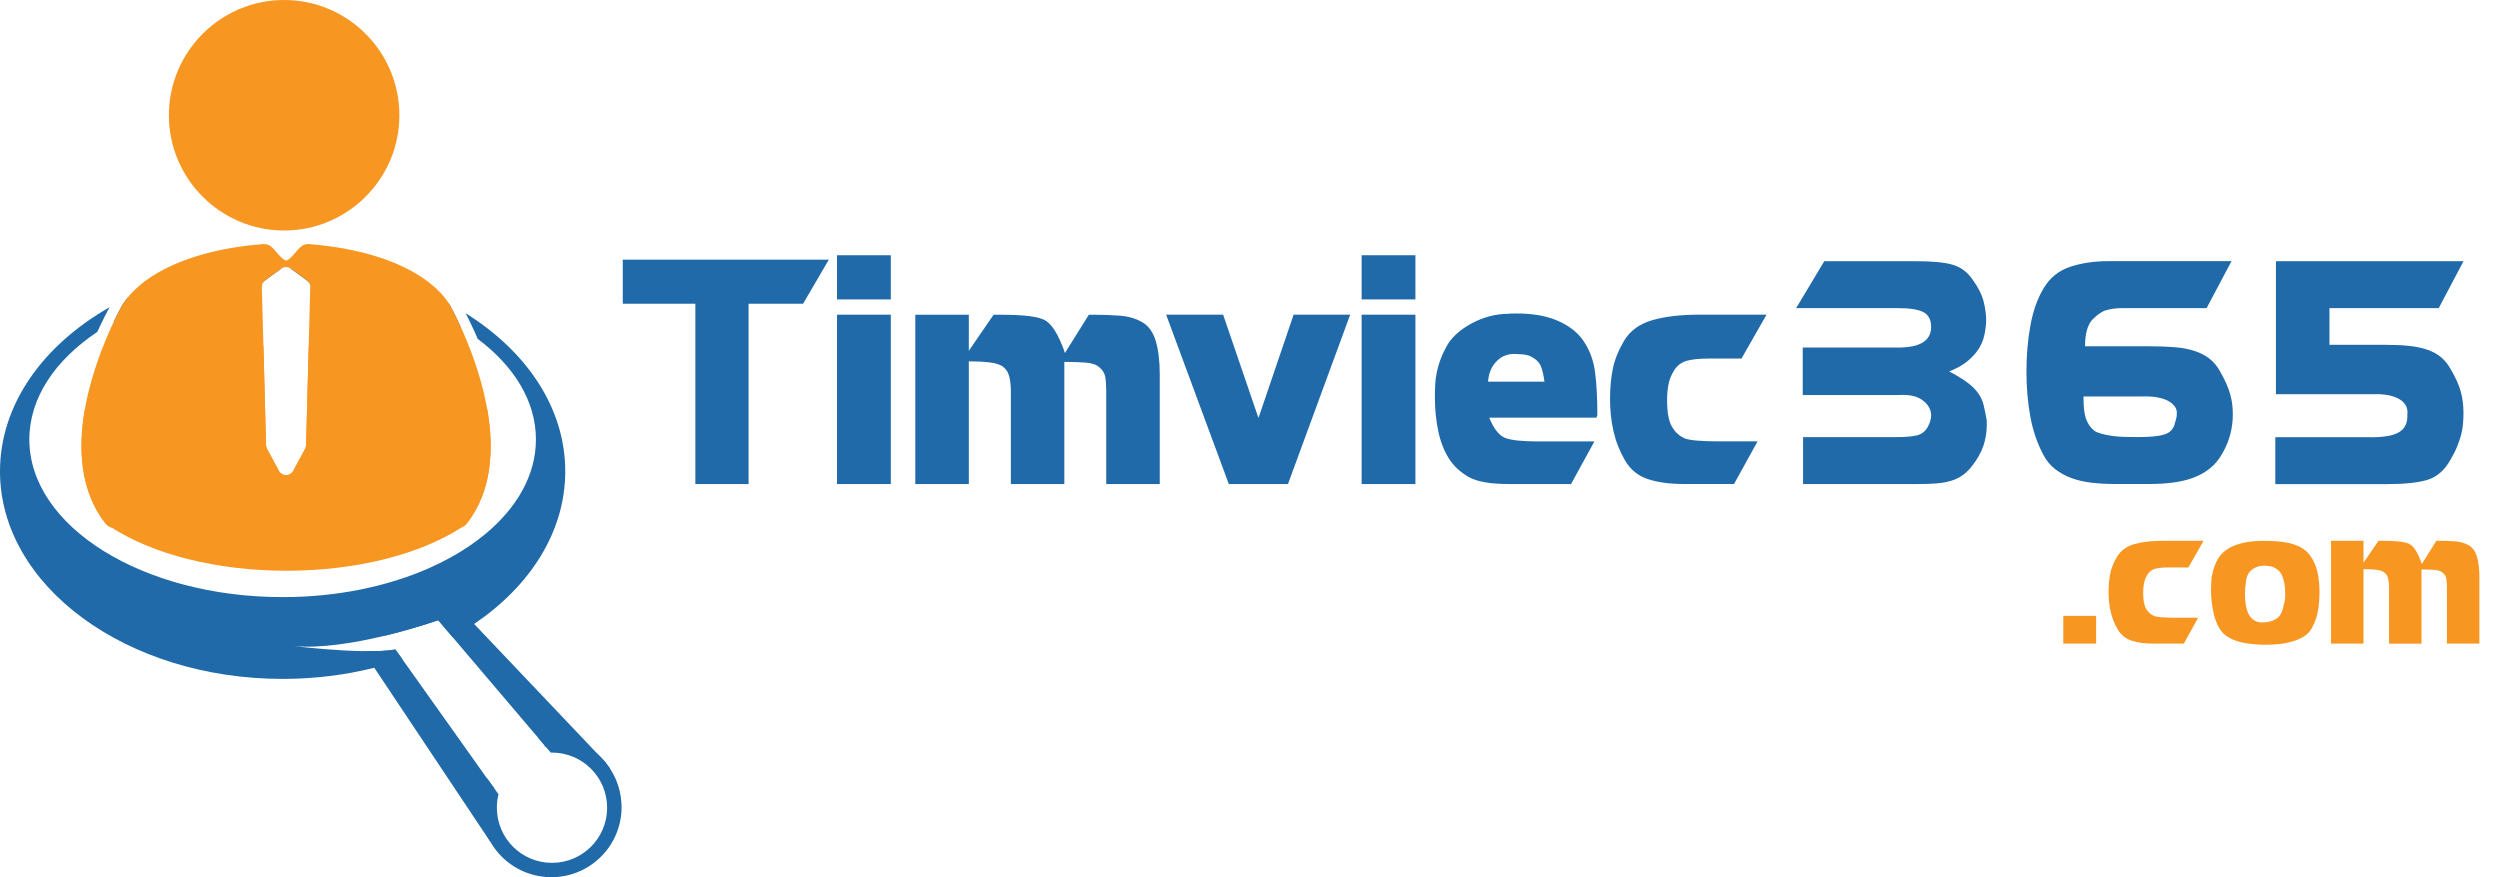 <svg width="114" height="40" viewBox="0 0 114 40" fill="none" xmlns="http://www.w3.org/2000/svg">
<g clip-path="url(#clip0)">
<path d="M28.396 11.842H37.793L36.622 13.849H34.135V22.073H31.708V13.849H28.398V11.842H28.396Z" fill="#206AA9"/>
<path d="M38.168 11.639H40.621V13.653H38.168V11.639ZM38.168 14.35H40.621V22.073H38.168V14.35Z" fill="#206AA9"/>
<path d="M46.095 22.073V18.191V17.835C46.095 17.598 46.072 17.384 46.029 17.194C45.984 17.004 45.898 16.855 45.768 16.748C45.642 16.637 45.437 16.564 45.151 16.529C44.864 16.494 44.54 16.477 44.178 16.477V22.074H41.738V14.352H44.178V15.997L45.307 14.352H45.649C46.64 14.352 47.292 14.428 47.608 14.582C47.947 14.736 48.266 15.24 48.563 16.095L49.65 14.353H49.936C50.303 14.353 50.679 14.367 51.065 14.395C51.45 14.423 51.792 14.522 52.09 14.694C52.383 14.866 52.589 15.156 52.707 15.565C52.826 15.975 52.885 16.479 52.885 17.078V17.496V22.074H50.444V18.193V17.837C50.444 17.557 50.428 17.337 50.396 17.172C50.364 17.007 50.274 16.866 50.13 16.75C50 16.624 49.787 16.553 49.489 16.533C49.345 16.524 49.21 16.517 49.081 16.512C48.953 16.508 48.827 16.505 48.701 16.505H48.534V22.074H46.095V22.073Z" fill="#206AA9"/>
<path d="M53.176 14.35H55.775L57.386 19.061L58.989 14.35H61.568L58.731 22.073H56.034L53.176 14.35Z" fill="#206AA9"/>
<path d="M62.09 11.639H64.543V13.653H62.09V11.639ZM62.09 14.35H64.543V22.073H62.09V14.35Z" fill="#206AA9"/>
<path d="M72.797 19.047H67.911C68.111 19.548 68.355 19.858 68.643 19.974C68.936 20.076 69.407 20.128 70.058 20.128H72.706L71.64 22.072H69.285H68.798C67.971 22.072 67.366 21.968 66.986 21.758C66.597 21.54 66.291 21.258 66.073 20.914C65.845 20.553 65.682 20.128 65.581 19.642C65.481 19.156 65.432 18.659 65.432 18.147C65.432 17.92 65.436 17.713 65.446 17.527C65.455 17.341 65.478 17.16 65.515 16.984C65.553 16.808 65.602 16.628 65.665 16.447C65.728 16.266 65.817 16.066 65.933 15.848C66.151 15.421 66.542 15.053 67.104 14.748C67.651 14.454 68.217 14.309 68.798 14.309C68.848 14.299 68.917 14.295 69.001 14.295C69.084 14.295 69.151 14.295 69.203 14.295C69.487 14.295 69.773 14.316 70.063 14.358C70.354 14.4 70.63 14.471 70.893 14.57C71.156 14.671 71.396 14.796 71.614 14.95C71.832 15.104 72.019 15.284 72.171 15.493C72.473 15.921 72.66 16.408 72.733 16.957C72.805 17.506 72.84 18.163 72.84 18.93L72.797 19.047ZM69.813 16.259C69.753 16.221 69.664 16.193 69.545 16.175C69.427 16.157 69.312 16.147 69.2 16.147C68.819 16.109 68.506 16.213 68.263 16.454C68.019 16.696 67.883 17.012 67.855 17.403H70.427C70.38 17.055 70.319 16.804 70.242 16.65C70.165 16.496 70.023 16.366 69.813 16.259Z" fill="#206AA9"/>
<path d="M80.554 14.349L79.412 16.349H78.416H77.97C77.505 16.349 77.152 16.384 76.911 16.454C76.67 16.524 76.481 16.665 76.347 16.879C76.213 17.088 76.124 17.306 76.082 17.534C76.04 17.761 76.019 17.993 76.019 18.231C76.019 18.812 76.096 19.225 76.249 19.471C76.397 19.723 76.597 19.898 76.849 20C77.086 20.084 77.608 20.126 78.417 20.126H80.146L79.072 22.07H77.16H76.77C76.143 22.07 75.604 21.998 75.153 21.851C74.702 21.705 74.351 21.421 74.101 20.998C73.855 20.57 73.679 20.125 73.574 19.66C73.47 19.195 73.418 18.704 73.418 18.189C73.418 17.701 73.459 17.25 73.54 16.837C73.621 16.423 73.794 15.989 74.059 15.534C74.338 15.078 74.766 14.767 75.346 14.599C75.924 14.431 76.647 14.348 77.516 14.348H80.554V14.349Z" fill="#206AA9"/>
<path d="M83.188 11.91H87.356C88.091 11.91 88.644 11.962 89.015 12.064C89.397 12.171 89.705 12.396 89.943 12.74C90.198 13.088 90.368 13.419 90.448 13.73C90.529 14.042 90.57 14.339 90.57 14.623C90.56 14.86 90.531 15.089 90.479 15.313C90.428 15.536 90.337 15.744 90.207 15.94C90.077 16.136 89.905 16.318 89.692 16.49C89.478 16.662 89.208 16.811 88.883 16.936C89.408 17.21 89.791 17.471 90.029 17.719C90.268 17.968 90.416 18.249 90.472 18.559C90.51 18.713 90.535 18.834 90.549 18.925C90.563 19.016 90.574 19.074 90.584 19.102C90.594 19.14 90.598 19.231 90.598 19.375C90.598 19.7 90.546 20.02 90.442 20.333C90.337 20.647 90.152 20.968 89.887 21.298C89.751 21.461 89.612 21.591 89.465 21.692C89.319 21.793 89.148 21.871 88.953 21.929C88.757 21.988 88.54 22.026 88.3 22.044C88.061 22.062 87.786 22.072 87.475 22.072H82.22V19.932H86.116H86.484C86.894 19.932 87.209 19.904 87.433 19.848C87.642 19.788 87.799 19.662 87.904 19.472C88.008 19.282 88.06 19.105 88.06 18.943C88.06 18.678 87.931 18.449 87.673 18.253C87.415 18.058 87.035 17.979 86.533 18.016H86.261H82.205V15.848H86.275H86.561C87.56 15.848 88.06 15.533 88.06 14.906C88.06 14.591 87.947 14.368 87.722 14.241C87.497 14.114 87.1 14.05 86.533 14.05H86.289H82.219H81.904L83.188 11.91Z" fill="#206AA9"/>
<path d="M101.756 11.91L100.621 14.05H97.108H96.766C96.524 14.05 96.299 14.077 96.09 14.133C95.89 14.175 95.666 14.319 95.421 14.565C95.193 14.811 95.078 15.22 95.078 15.791H95.407H98.034C98.461 15.791 98.844 15.805 99.181 15.833C99.517 15.861 99.815 15.918 100.073 16.004C100.332 16.09 100.552 16.203 100.738 16.344C100.924 16.487 101.085 16.673 101.219 16.906C101.349 17.134 101.452 17.336 101.529 17.512C101.606 17.688 101.664 17.854 101.706 18.011C101.748 18.166 101.777 18.317 101.793 18.461C101.809 18.604 101.816 18.751 101.816 18.899C101.816 19.532 101.659 20.121 101.343 20.67C101.189 20.95 100.999 21.179 100.772 21.36C100.544 21.542 100.287 21.684 100.002 21.789C99.716 21.894 99.404 21.966 99.068 22.008C98.731 22.05 98.372 22.071 97.991 22.071H96.464C96.092 22.071 95.739 22.053 95.404 22.015C95.069 21.978 94.763 21.909 94.483 21.81C94.204 21.709 93.953 21.574 93.728 21.402C93.503 21.23 93.32 21.012 93.18 20.747C92.892 20.204 92.691 19.61 92.577 18.966C92.462 18.322 92.406 17.645 92.406 16.934C92.406 16.181 92.468 15.476 92.591 14.819C92.713 14.161 92.915 13.601 93.194 13.136C93.478 12.662 93.879 12.34 94.397 12.167C94.915 11.995 95.499 11.908 96.15 11.908H96.602H101.756V11.91ZM95.01 18.19C95.01 18.599 95.05 18.91 95.131 19.124C95.212 19.338 95.337 19.512 95.504 19.646C95.592 19.702 95.713 19.75 95.863 19.789C96.014 19.828 96.178 19.86 96.355 19.883C96.531 19.906 96.717 19.92 96.912 19.924C97.108 19.929 97.301 19.931 97.491 19.931C98.044 19.931 98.443 19.892 98.689 19.813C98.917 19.747 99.07 19.606 99.149 19.388C99.223 19.16 99.26 19.003 99.26 18.915C99.278 18.775 99.251 18.651 99.174 18.542C99.097 18.433 98.988 18.342 98.846 18.269C98.703 18.198 98.533 18.145 98.333 18.113C98.133 18.081 97.915 18.07 97.678 18.078H97.489H95.008V18.19H95.01Z" fill="#206AA9"/>
<path d="M103.783 11.91H112.336L111.207 14.05H106.223V15.723H108.767C109.176 15.723 109.537 15.74 109.851 15.772C110.165 15.804 110.44 15.862 110.676 15.943C110.914 16.024 111.118 16.133 111.29 16.271C111.461 16.408 111.609 16.585 111.735 16.805C111.981 17.224 112.142 17.581 112.216 17.879C112.295 18.162 112.334 18.481 112.334 18.834C112.334 19.006 112.327 19.174 112.313 19.335C112.3 19.497 112.27 19.662 112.227 19.827C112.182 19.992 112.124 20.168 112.049 20.354C111.975 20.54 111.871 20.746 111.735 20.974C111.48 21.433 111.14 21.734 110.717 21.873C110.29 22.009 109.662 22.076 108.835 22.076H103.754V19.936H107.761H107.936C108.609 19.954 109.09 19.883 109.375 19.72C109.661 19.558 109.794 19.285 109.775 18.904C109.813 18.602 109.689 18.367 109.407 18.2C109.123 18.032 108.724 17.958 108.208 17.976H107.992H103.782V11.91H103.783Z" fill="#206AA9"/>
<path d="M94.086 28.084H95.583V29.349H94.086V28.084Z" fill="#F79722"/>
<path d="M100.483 24.662L99.789 25.875H99.184H98.913C98.631 25.875 98.416 25.896 98.269 25.938C98.123 25.98 98.008 26.067 97.927 26.197C97.845 26.324 97.792 26.456 97.766 26.595C97.741 26.733 97.729 26.874 97.729 27.018C97.729 27.371 97.775 27.621 97.868 27.771C97.959 27.923 98.081 28.031 98.233 28.092C98.377 28.142 98.694 28.169 99.186 28.169H100.235L99.582 29.349H98.423H98.186C97.804 29.349 97.477 29.305 97.204 29.216C96.93 29.127 96.718 28.955 96.565 28.698C96.416 28.439 96.31 28.168 96.245 27.885C96.183 27.603 96.15 27.306 96.15 26.993C96.15 26.697 96.175 26.423 96.224 26.172C96.273 25.92 96.379 25.656 96.54 25.38C96.709 25.103 96.97 24.914 97.321 24.812C97.671 24.71 98.112 24.66 98.639 24.66H100.483V24.662Z" fill="#F79722"/>
<path d="M103.198 24.662C103.378 24.662 103.57 24.668 103.771 24.679C103.972 24.69 104.168 24.717 104.355 24.757C104.542 24.798 104.719 24.86 104.884 24.943C105.049 25.027 105.19 25.14 105.305 25.284C105.482 25.516 105.605 25.774 105.671 26.06C105.736 26.347 105.77 26.658 105.77 26.993C105.77 27.485 105.715 27.893 105.606 28.218C105.497 28.544 105.359 28.78 105.19 28.927C105.024 29.07 104.782 29.185 104.464 29.271C104.147 29.358 103.761 29.4 103.31 29.4C102.892 29.4 102.522 29.362 102.2 29.288C101.877 29.214 101.61 29.084 101.402 28.901C101.208 28.71 101.061 28.427 100.962 28.051C100.868 27.686 100.822 27.299 100.822 26.887C100.822 26.785 100.825 26.699 100.831 26.625C100.836 26.551 100.842 26.457 100.847 26.341C100.907 25.982 101.011 25.685 101.16 25.448C101.271 25.282 101.408 25.147 101.572 25.042C101.737 24.937 101.912 24.858 102.098 24.803C102.282 24.749 102.47 24.711 102.66 24.691C102.853 24.672 103.032 24.662 103.198 24.662ZM102.412 26.57C102.384 26.714 102.37 26.886 102.37 27.087C102.37 27.273 102.384 27.447 102.412 27.609C102.44 27.771 102.487 27.913 102.553 28.03C102.619 28.148 102.708 28.239 102.817 28.302C102.927 28.365 103.06 28.392 103.215 28.38C103.359 28.38 103.501 28.354 103.642 28.299C103.814 28.227 103.934 28.128 104 28.003C104.066 27.879 104.11 27.746 104.133 27.605C104.149 27.537 104.163 27.482 104.173 27.438C104.183 27.394 104.19 27.354 104.193 27.319C104.196 27.284 104.198 27.249 104.201 27.215C104.204 27.182 104.205 27.137 104.205 27.084C104.205 26.824 104.177 26.599 104.123 26.41C104.068 26.22 103.989 26.083 103.884 26.002C103.785 25.916 103.684 25.862 103.58 25.834C103.475 25.808 103.373 25.794 103.271 25.794C103.028 25.794 102.827 25.861 102.667 25.995C102.508 26.13 102.423 26.322 102.412 26.57Z" fill="#F79722"/>
<path d="M108.94 29.349V26.991V26.776C108.94 26.632 108.926 26.503 108.9 26.387C108.873 26.271 108.82 26.181 108.741 26.116C108.665 26.049 108.54 26.004 108.366 25.983C108.193 25.962 107.996 25.951 107.776 25.951V29.349H106.295V24.66H107.776V25.659L108.461 24.66H108.668C109.269 24.66 109.665 24.706 109.857 24.8C110.062 24.893 110.256 25.199 110.436 25.718L111.097 24.66H111.27C111.494 24.66 111.721 24.669 111.956 24.685C112.191 24.702 112.398 24.764 112.578 24.867C112.755 24.972 112.881 25.148 112.952 25.396C113.023 25.645 113.06 25.951 113.06 26.314V26.568V29.349H111.579V26.991V26.776C111.579 26.607 111.569 26.472 111.55 26.373C111.53 26.272 111.476 26.187 111.389 26.117C111.309 26.042 111.181 25.997 110.999 25.986C110.911 25.98 110.829 25.976 110.752 25.973C110.674 25.97 110.597 25.969 110.522 25.969H110.42V29.351H108.94V29.349Z" fill="#F79722"/>
<path d="M27.82 35.049L27.585 34.731C27.503 34.634 27.413 34.541 27.32 34.452C26.86 34.025 26.272 33.726 25.605 33.628C25.241 33.575 24.885 33.585 24.546 33.649L24.835 33.99L24.86 34.018L24.833 34.039C24.847 34.037 24.86 34.035 24.874 34.035C25.092 34.012 25.315 34.016 25.543 34.051C26.357 34.17 27.036 34.634 27.455 35.269C27.818 35.818 27.987 36.498 27.884 37.2C27.659 38.715 26.251 39.763 24.736 39.539C23.849 39.409 23.12 38.87 22.715 38.142C22.428 37.628 22.301 37.019 22.395 36.392C22.42 36.223 22.459 36.06 22.513 35.905C22.518 35.894 22.52 35.883 22.524 35.873L22.504 35.891L22.498 35.895L22.48 35.868L22.215 35.497C22.099 35.757 22.017 36.036 21.974 36.331C21.867 37.061 22.013 37.771 22.351 38.367C22.821 39.201 23.656 39.816 24.677 39.965C26.426 40.224 28.055 39.014 28.311 37.263C28.425 36.458 28.232 35.68 27.82 35.049Z" fill="#206AA9"/>
<path d="M12.786 12.209C12.733 12.154 12.68 12.094 12.626 12.031C10.591 12.061 8.671 12.436 6.973 13.082C6.573 13.235 6.185 13.402 5.811 13.582C5.718 13.695 5.636 13.814 5.562 13.932C5.558 13.942 5.548 13.959 5.534 13.983C5.477 14.089 5.344 14.333 5.179 14.682C5.297 14.618 5.414 14.554 5.534 14.492C7.298 13.585 9.504 12.995 11.92 12.872C11.95 12.871 11.979 12.868 12.008 12.868C12.031 12.837 12.059 12.809 12.091 12.787L12.704 12.338L12.821 12.253C12.823 12.252 12.825 12.251 12.827 12.249C12.813 12.237 12.799 12.224 12.786 12.209ZM21.234 14.283C21.238 14.291 21.242 14.3 21.247 14.308C21.343 14.497 21.471 14.756 21.617 15.073C21.617 15.075 21.617 15.075 21.617 15.075C21.671 15.194 21.727 15.318 21.783 15.452C23.442 16.697 24.438 18.296 24.438 20.039C24.438 21.651 23.586 23.137 22.149 24.336C21.912 24.534 21.657 24.725 21.389 24.907C20.843 25.277 20.237 25.61 19.576 25.901C19.575 25.901 19.575 25.901 19.573 25.903C17.686 26.738 15.379 27.228 12.887 27.228C6.508 27.228 1.338 24.009 1.338 20.038C1.338 18.142 2.516 16.419 4.439 15.133C4.492 15.016 4.542 14.907 4.59 14.807C4.769 14.431 4.91 14.167 4.973 14.054C4.984 14.034 4.991 14.02 4.998 14.009C1.957 15.741 0 18.45 0 21.493C0 26.72 5.77 30.958 12.888 30.958C14.351 30.958 15.757 30.779 17.066 30.449C17.506 30.339 17.935 30.212 18.352 30.068L18.031 29.617C17.653 29.684 17.128 29.702 16.563 29.692C15.367 29.674 13.985 29.53 13.394 29.462C14.638 29.575 16.201 29.31 17.494 29.001C18.9 28.666 19.983 28.28 19.983 28.28L20.64 29.054C20.981 28.865 21.309 28.664 21.621 28.452C24.177 26.724 25.776 24.245 25.776 21.492C25.776 18.605 24.014 16.018 21.234 14.283ZM20.677 14.219C20.578 14.024 20.515 13.914 20.508 13.904C20.494 13.882 20.48 13.86 20.466 13.839C20.178 13.684 19.881 13.54 19.578 13.404C17.778 12.6 15.692 12.111 13.457 12.04C13.404 12.1 13.352 12.161 13.299 12.216C13.285 12.228 13.274 12.241 13.26 12.255L13.386 12.345L13.992 12.788C14.029 12.815 14.06 12.85 14.085 12.887C14.115 12.889 14.144 12.892 14.173 12.893C16.666 13.063 18.92 13.73 20.677 14.729C20.793 14.796 20.907 14.863 21.019 14.932C20.885 14.636 20.766 14.393 20.677 14.219Z" fill="#206AA9"/>
<path d="M22.39 36.392C22.416 36.224 22.455 36.06 22.509 35.905C22.513 35.894 22.516 35.883 22.52 35.873L22.499 35.891L22.494 35.895L22.476 35.869L22.21 35.497L18.394 30.127L18.354 30.069L18.032 29.618C17.654 29.685 17.129 29.703 16.564 29.694L17.069 30.451L22.347 38.368L22.646 38.185L22.715 38.144C22.425 37.63 22.298 37.02 22.39 36.392ZM27.584 34.732L27.318 34.452L21.621 28.453L20.498 27.271L17.492 29.001C18.898 28.666 19.981 28.28 19.981 28.28L20.639 29.054L24.543 33.647L24.832 33.987L24.857 34.015L24.831 34.036C24.845 34.035 24.857 34.032 24.871 34.032C25.089 34.01 25.313 34.014 25.54 34.049C26.355 34.167 27.033 34.631 27.453 35.267L27.538 35.215L27.82 35.045L27.584 34.732Z" fill="#206AA9"/>
<path d="M27.537 35.219C27.022 34.465 26.154 33.969 25.171 33.969C25.056 33.969 24.945 33.976 24.833 33.99L24.858 34.018L24.831 34.039C24.846 34.037 24.858 34.034 24.872 34.034L25.115 34.319C25.133 34.318 25.153 34.318 25.171 34.318C26.559 34.318 27.685 35.444 27.685 36.832C27.685 38.221 26.559 39.346 25.171 39.346C23.782 39.346 22.657 38.221 22.657 36.832C22.657 36.62 22.683 36.413 22.732 36.218L22.509 35.905C22.513 35.894 22.516 35.882 22.52 35.873L22.499 35.891L22.478 35.86C22.477 35.863 22.475 35.866 22.474 35.868C22.363 36.17 22.305 36.496 22.305 36.834C22.305 37.321 22.426 37.782 22.643 38.184C23.126 39.085 24.076 39.698 25.169 39.698C26.752 39.698 28.034 38.416 28.034 36.834C28.034 36.234 27.851 35.678 27.537 35.219Z" fill="#206AA9"/>
<path d="M22.221 18.679C22.207 18.601 22.193 18.522 22.177 18.445C21.905 17.049 21.405 15.772 21.022 14.931C20.888 14.635 20.768 14.393 20.68 14.217C20.581 14.023 20.518 13.913 20.511 13.903C20.497 13.881 20.483 13.858 20.469 13.838C20.248 13.497 19.948 13.18 19.581 12.893C18.371 11.943 16.425 11.309 14.082 11.13C13.942 11.119 13.808 11.167 13.707 11.26C13.64 11.322 13.563 11.409 13.478 11.508C13.473 11.515 13.467 11.522 13.46 11.529C13.325 11.685 13.185 11.843 13.047 11.883C12.978 11.864 12.908 11.815 12.838 11.751C12.77 11.685 12.699 11.605 12.628 11.523L12.607 11.498C12.53 11.409 12.453 11.322 12.384 11.26C12.284 11.167 12.15 11.121 12.014 11.13C9.953 11.283 8.198 11.797 6.976 12.571C6.505 12.87 6.113 13.207 5.814 13.581C5.722 13.694 5.639 13.812 5.565 13.931C5.561 13.941 5.551 13.958 5.537 13.981C5.48 14.088 5.347 14.332 5.183 14.681C4.792 15.507 4.202 16.917 3.903 18.48C3.886 18.563 3.872 18.645 3.858 18.728C3.562 20.477 3.655 22.386 4.803 23.862C4.81 23.871 4.815 23.879 4.822 23.887C4.892 23.977 4.991 24.04 5.102 24.065C5.137 24.072 5.174 24.076 5.212 24.076H20.883C20.937 24.076 20.993 24.066 21.045 24.048C21.126 24.021 21.197 23.973 21.254 23.908C21.261 23.901 21.267 23.894 21.272 23.886C22.444 22.401 22.529 20.457 22.221 18.679ZM13.956 20.3C13.953 20.359 13.939 20.415 13.911 20.468L13.371 21.472C13.305 21.593 13.181 21.668 13.044 21.668C12.907 21.668 12.781 21.593 12.717 21.472L12.176 20.468C12.15 20.415 12.134 20.359 12.132 20.3L12.012 15.768L11.94 13.094C11.939 13.012 11.966 12.931 12.012 12.865C12.034 12.835 12.062 12.807 12.094 12.784L12.707 12.336L12.825 12.251C12.826 12.249 12.829 12.248 12.83 12.247C12.96 12.156 13.133 12.157 13.262 12.251H13.263L13.389 12.341L13.995 12.784C14.033 12.811 14.063 12.846 14.089 12.883C14.128 12.945 14.15 13.018 14.147 13.094L14.077 15.765L13.956 20.3Z" fill="#F79722"/>
<path d="M12.957 10.511C15.854 10.511 18.212 8.153 18.212 5.255C18.212 2.358 15.854 0 12.957 0C10.059 0 7.701 2.358 7.701 5.255C7.701 8.153 10.059 10.511 12.957 10.511Z" fill="#F79722"/>
<path d="M21.274 23.889C21.268 23.895 21.261 23.902 21.256 23.911C21.187 23.958 21.117 24.006 21.048 24.051C19.193 25.253 16.306 26.026 13.065 26.026C9.837 26.026 6.961 25.26 5.105 24.066C5.003 24 4.902 23.933 4.806 23.865C3.658 22.388 3.564 20.479 3.86 18.729C5.325 17.118 8.384 15.957 12.012 15.769L12.132 20.302C12.133 20.36 12.149 20.416 12.177 20.468L12.717 21.472C12.781 21.592 12.907 21.669 13.044 21.669C13.181 21.669 13.307 21.594 13.372 21.472L13.913 20.468C13.941 20.416 13.956 20.359 13.958 20.302L14.078 15.768C17.683 15.949 20.732 17.09 22.221 18.68C22.531 20.455 22.446 22.401 21.274 23.889Z" fill="#F79722"/>
</g>
<defs>
<clipPath id="clip0">
<rect width="113.062" height="40" fill="white"/>
</clipPath>
</defs>
</svg>
